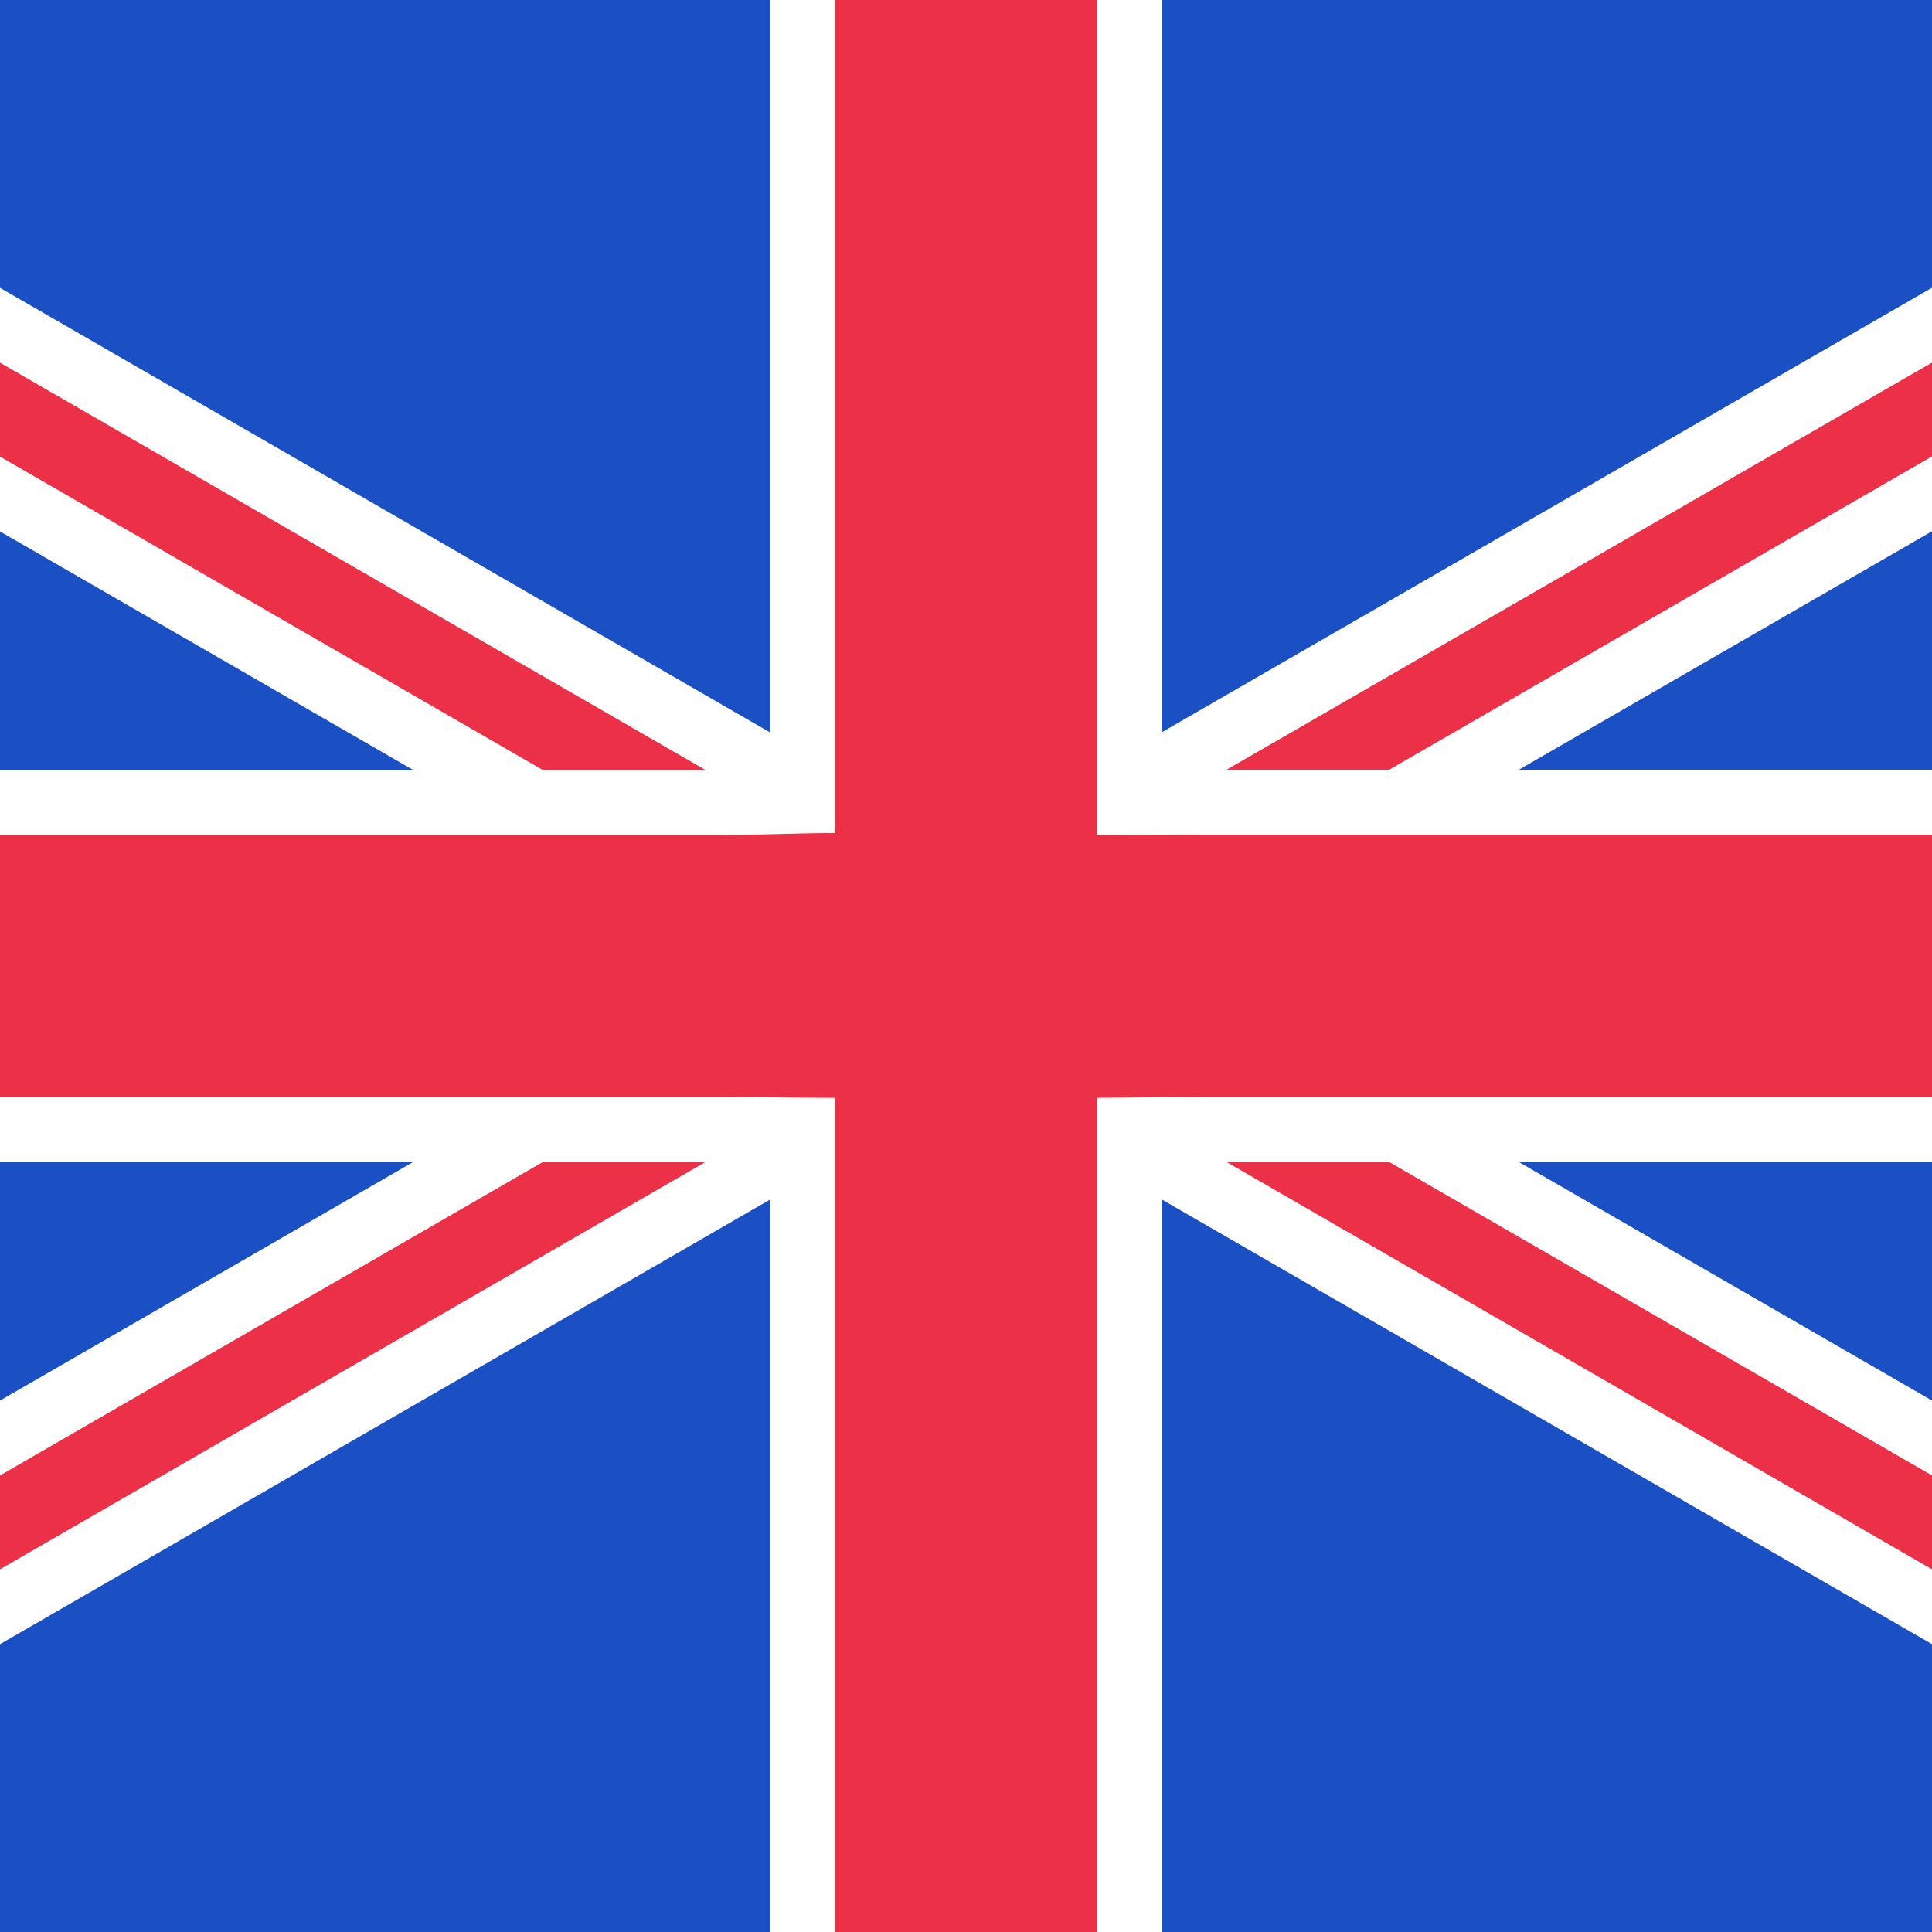 <?xml version="1.0" encoding="UTF-8"?>
<svg width="199px" height="199px" viewBox="0 0 199 199" version="1.1" xmlns="http://www.w3.org/2000/svg" xmlns:xlink="http://www.w3.org/1999/xlink">
    <title>england</title>
    <g id="Page-1" stroke="none" stroke-width="1" fill="none" fill-rule="evenodd">
        <g id="england">
            <rect id="Rectangle" fill="#1B50C5" x="0" y="0" width="199" height="199"></rect>
            <polygon id="path4589" fill="#EC3047" fill-rule="nonzero" points="0 35 0 52.426 84.498 101.5 0 150.575 0 168 99.5 110.213 199 168 199 150.575 114.502 101.5 199 52.426 199 35 99.5 92.787"></polygon>
            <polygon id="path4587" fill="#EC3047" fill-rule="nonzero" points="82.388 0 82.388 82.388 0 82.388 0 116.612 82.388 116.612 82.388 199 100.103 199 116.612 199 116.612 116.612 199 116.612 199 82.388 116.612 82.388 116.612 0 100.103 0"></polygon>
            <path d="M79.323,0 L79.323,75.445 L0,29.648 L0,37.358 L72.685,79.323 L55.937,79.323 L0,47.028 L0,54.739 L42.581,79.323 L0,79.323 L0,86 L54.147,86 L67.502,86 L74.445,86 C78.991,86 81.775,85.81 86,85.81 L86,79.3 L86,0 L79.323,0 Z M113,0 L113,79.274 L113,86 C117.075,86 120.874,85.972 124.555,85.972 L131.498,85.972 L144.853,85.972 L199,85.972 L199,79.297 L156.419,79.297 L199,54.721 L199,47.012 L143.063,79.297 L126.315,79.297 L199,37.346 L199,29.638 L119.677,75.42 L119.677,0 L113,0 Z M86,113.081 C82.151,113.081 78.125,113 74.444,113 L67.501,113 L54.146,113 L0,113 L0,119.677 L42.581,119.677 L0,144.261 L0,151.972 L55.936,119.677 L72.685,119.677 L0,161.641 L0,169.352 L79.323,123.555 L79.323,199 L86,199 L86,119.7 L86,113.081 Z M113,113.081 L113,119.7 L113,199 L119.677,199 L119.677,123.555 L199,169.352 L199,161.641 L126.315,119.677 L143.064,119.677 L199,151.972 L199,144.261 L156.419,119.677 L199,119.677 L199,113 L144.854,113 L131.499,113 L124.556,113 C120.334,113 113,113.081 113,113.081 Z" id="rect4572" fill="#FFFFFF" fill-rule="nonzero"></path>
        </g>
    </g>
</svg>